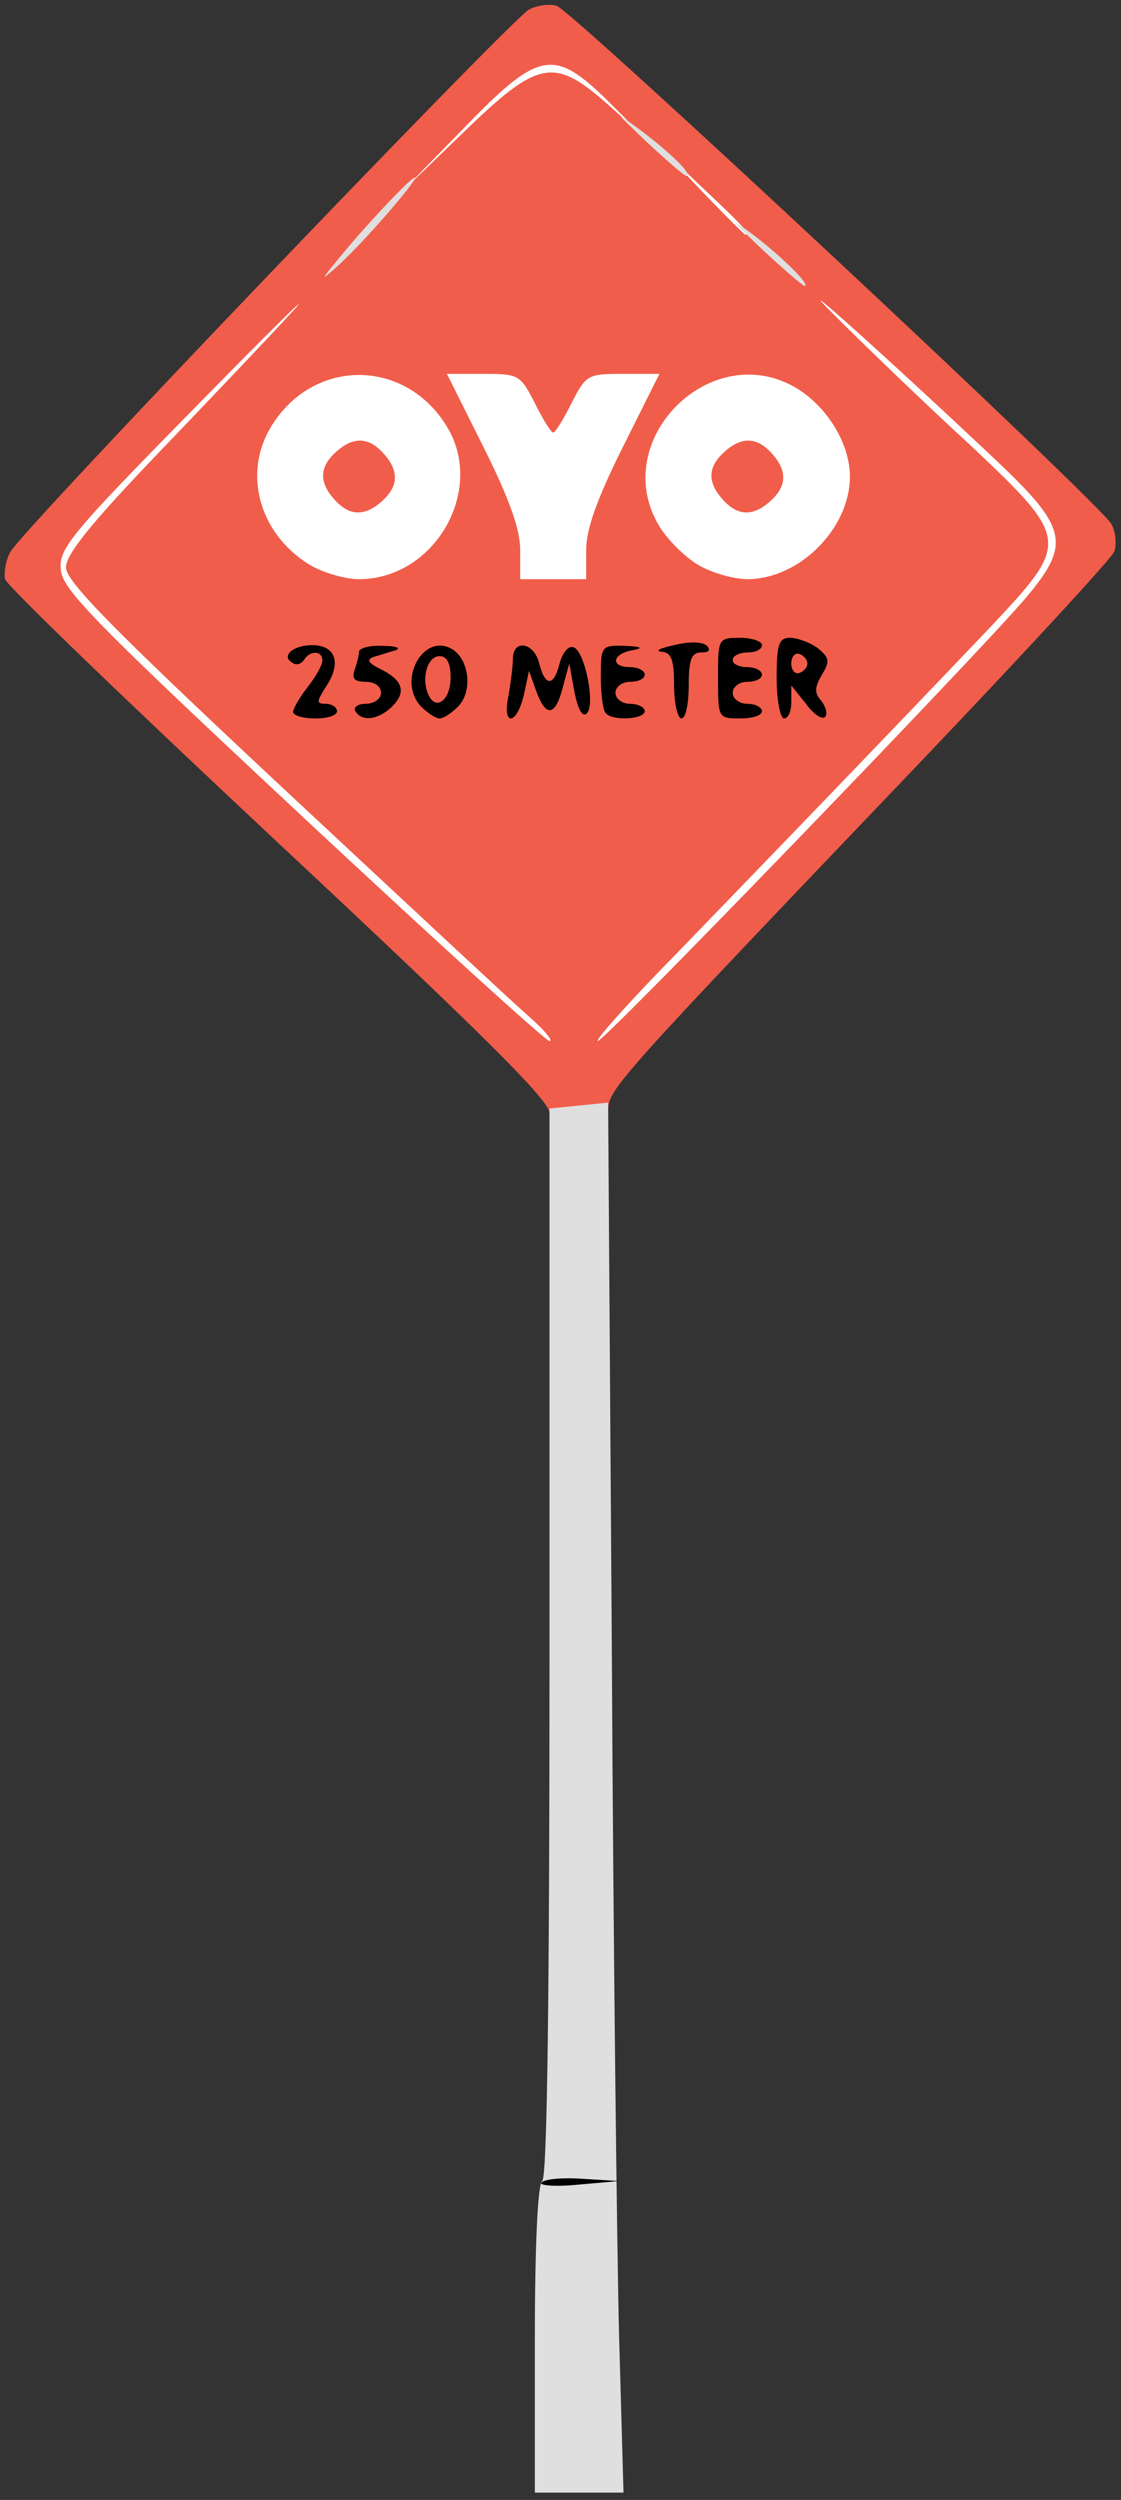 <?xml version="1.0" encoding="utf-8"?>
<!DOCTYPE svg PUBLIC "-//W3C//DTD SVG 20010904//EN" "http://www.w3.org/TR/2001/REC-SVG-20010904/DTD/svg10.dtd">
<svg version="1.0" xmlns="http://www.w3.org/2000/svg" width="153px" height="341px" viewBox="0 0 153 341" preserveAspectRatio="xMidYMid meet">
 <rect x="0" y="0" width="153" height="341" fill="#333333" stroke="none"/>
 <g fill="#f15d4b">
  <path d="M75 151.8 c0 -1.7 -9.6 -11.2 -36.9 -36.7 -20.3 -19 -37.2 -35.2 -37.4 -36.1 -0.2 -0.9 0.1 -2.6 0.7 -3.7 1.6 -3 68.3 -72.6 70.8 -74 1.1 -0.6 2.9 -0.8 3.8 -0.5 2.5 1 74.5 68.2 75.7 70.7 0.6 1.1 0.7 2.8 0.4 3.7 -0.3 0.9 -12.6 14.2 -27.2 29.5 -40.9 42.8 -41.9 43.9 -41.9 46.8 0 2.3 -0.4 2.5 -4 2.5 -3.5 0 -4 -0.3 -4 -2.2z m-22 -78.1 c1.9 -1.2 4.2 -3.7 5.3 -5.5 1.8 -3.1 1.8 -3.3 0 -6.4 -1.7 -3 -7.5 -7.8 -9.3 -7.8 -1.8 0 -7.6 4.8 -9.3 7.8 -1.8 3.1 -1.8 3.3 0 6.4 1.7 3 7.5 7.8 9.3 7.8 0.4 0 2.2 -1 4 -2.3z m24 -1.7 c0 -2.6 1.2 -6.5 3.5 -11 1.9 -3.9 3.3 -7 3 -7 -0.2 0 -1.4 1.8 -2.5 4 -1.8 3.5 -2.5 4 -5.5 4 -3 0 -3.7 -0.5 -5.5 -4 -1.1 -2.2 -2.3 -4 -2.5 -4 -0.3 0 1.1 3.1 3 7 2.3 4.5 3.5 8.4 3.5 11 0 2.9 0.4 4 1.5 4 1.1 0 1.5 -1.1 1.5 -4z m29 1.7 c1.9 -1.2 4.2 -3.7 5.3 -5.5 1.8 -3.1 1.8 -3.3 0 -6.4 -1.7 -3 -7.5 -7.8 -9.3 -7.8 -1.8 0 -7.6 4.8 -9.3 7.8 -1.8 3.1 -1.8 3.3 0 6.4 1.7 3 7.5 7.8 9.3 7.8 0.4 0 2.2 -1 4 -2.3z"/>
  <path d="M42.7 71.2 c-2.4 -2.6 -2.3 -10.4 0.1 -12.5 2.6 -2.4 10.4 -2.3 12.5 0.1 2.4 2.6 2.3 10.4 -0.1 12.5 -2.6 2.4 -10.4 2.3 -12.5 -0.1z"/>
  <path d="M95.7 71.2 c-2.4 -2.6 -2.3 -10.4 0.1 -12.5 2.6 -2.4 10.4 -2.3 12.5 0.1 2.4 2.6 2.3 10.4 -0.1 12.5 -2.6 2.4 -10.4 2.3 -12.5 -0.1z"/>
 </g>
 <g fill="#ffffff">
  <path d="M41.3 111.4 c-28.5 -26.6 -32.8 -31 -33 -33.7 -0.3 -2.9 1.4 -4.9 18.5 -22.3 10.3 -10.5 16.2 -16.3 13.2 -13 -3.1 3.4 -11.3 12 -18.3 19.3 -9.2 9.6 -12.7 13.9 -12.7 15.7 0 1.9 6.4 8.4 29.3 29.8 16.1 15 31.1 29 33.5 31.1 2.3 2 3.8 3.7 3.2 3.7 -0.5 0 -15.7 -13.8 -33.7 -30.6z"/>
  <path d="M92.6 129.8 c11.6 -12 26.9 -27.8 42.7 -44.4 10.8 -11.5 10.8 -11.8 -3 -24.8 -6 -5.5 -14.2 -13.4 -18.3 -17.5 -7.9 -7.8 9.3 7.7 22.7 20.4 9.1 8.7 9.4 10.9 3.1 18.3 -7.9 9.1 -57.3 60.2 -58.2 60.2 -0.5 0 4.4 -5.5 11 -12.2z"/>
  <path d="M42.2 77 c-6.8 -4.2 -9.1 -12.4 -5.2 -18.8 5.7 -9.4 18.3 -9.4 24 0 5.3 8.7 -1.7 20.8 -12 20.8 -1.9 0 -5 -0.9 -6.8 -2z m10 -8.7 c2.2 -2 2.3 -4.1 0.1 -6.5 -2 -2.2 -4.1 -2.3 -6.5 -0.1 -2.2 2 -2.3 4.1 -0.1 6.5 2 2.2 4.1 2.3 6.5 0.1z"/>
  <path d="M71 75 c0 -2.8 -1.5 -7 -5 -14 l-5 -10 5 0 c4.8 0 5 0.1 7 4 1.1 2.2 2.2 4 2.5 4 0.3 0 1.4 -1.8 2.5 -4 2 -3.9 2.2 -4 7 -4 l5 0 -5 10 c-3.5 7 -5 11.2 -5 14 l0 4 -4.5 0 -4.5 0 0 -4z"/>
  <path d="M95.2 77 c-1.8 -1.1 -4.1 -3.4 -5.2 -5.2 -7.1 -11.7 7.1 -25.9 18.8 -18.8 4.2 2.6 7.2 7.6 7.2 12 0 7.1 -6.9 14 -14 14 -1.9 0 -5 -0.9 -6.8 -2z m10 -8.7 c2.2 -2 2.3 -4.1 0.1 -6.5 -2 -2.2 -4.1 -2.3 -6.5 -0.1 -2.2 2 -2.3 4.1 -0.1 6.5 2 2.2 4.1 2.3 6.5 0.1z"/>
  <path d="M96 26.3 l-5.5 -5.8 5.8 5.5 c5.3 5 6.2 6 5.4 6 -0.1 0 -2.7 -2.6 -5.7 -5.7z"/>
  <path d="M63 17.8 c10.5 -10.9 12.5 -11.3 19.8 -4.2 l4.7 4.7 -4.7 -4.2 c-7.3 -6.4 -9.4 -5.9 -19.8 4.2 l-8.5 8.2 8.5 -8.7z"/>
 </g>
 <g fill="#dfdfdf">
  <path d="M73 319.1 c0 -12.9 0.4 -21.2 1 -21.6 0.7 -0.4 1 -26 1 -73.5 l0 -72.8 4 -0.4 4 -0.4 0.5 73.6 c0.2 40.4 0.7 83.1 1 94.8 l0.6 21.2 -6.1 0 -6 0 0 -20.9z"/>
  <path d="M47.7 33.5 c2.8 -3.3 6.4 -7.1 7.9 -8.5 4.1 -3.7 -4.6 6.7 -9.2 11 -3.1 2.8 -2.8 2.4 1.3 -2.5z"/>
  <path d="M103.9 33.9 c-4.1 -3.9 -4.5 -4.4 -1.4 -2.1 3.9 2.9 8.3 7.2 7.3 7.2 -0.2 0 -2.9 -2.3 -5.9 -5.1z"/>
  <path d="M88.3 19.4 c-4.6 -4.4 -4.6 -4.4 -0.7 -1.5 4 3 7.1 6.1 6.1 6.1 -0.3 0 -2.7 -2.1 -5.4 -4.6z"/>
 </g>
 <g fill="#000000">
  <path d="M73.9 297.7 c0.5 -0.5 3 -0.7 5.7 -0.5 l4.9 0.3 -5.7 0.5 c-3.1 0.3 -5.3 0.1 -4.9 -0.3z"/>
  <path d="M40 97.1 c0 -0.4 0.9 -2 2 -3.4 1.1 -1.4 2 -3 2 -3.6 0 -1.4 -1.7 -1.4 -2.5 -0.1 -0.4 0.6 -1.1 0.8 -1.6 0.4 -1.6 -0.9 0.1 -2.4 2.7 -2.4 3.2 0 4 2.4 2 5.5 -1.4 2.2 -1.5 2.5 -0.1 2.5 0.8 0 1.5 0.5 1.5 1 0 0.6 -1.3 1 -3 1 -1.6 0 -3 -0.4 -3 -0.9z"/>
  <path d="M48.5 97 c-0.3 -0.5 0.3 -1 1.4 -1 1.2 0 2.1 -0.7 2.1 -1.5 0 -0.9 -0.9 -1.5 -2.1 -1.5 -1.5 0 -1.9 -0.4 -1.5 -1.6 0.3 -0.9 0.6 -2 0.6 -2.5 0 -0.5 1.5 -0.9 3.3 -0.8 1.7 0 2.5 0.3 1.7 0.6 -0.8 0.2 -2.2 0.7 -3 0.9 -1 0.4 -0.8 0.8 1 1.7 3 1.5 3.5 3.1 1.5 5.1 -1.9 1.8 -4.1 2.1 -5 0.6z"/>
  <path d="M57.5 96.4 c-3.4 -3.5 0.3 -10.3 4.3 -7.8 2.3 1.5 2.7 5.8 0.7 7.8 -0.9 0.9 -2 1.6 -2.5 1.6 -0.5 0 -1.6 -0.7 -2.5 -1.6z m4 -4 c0 -1.9 -0.5 -2.9 -1.5 -2.9 -1.6 0 -2.5 2.8 -1.6 5.1 1 2.5 3.1 1 3.1 -2.2z"/>
  <path d="M69.4 94.9 c0.3 -1.7 0.6 -4 0.6 -5 0 -2.8 2.9 -2.3 3.6 0.6 0.8 3.2 2 3.2 2.8 -0.1 0.4 -1.4 1.2 -2.4 1.9 -2.1 1.5 0.5 3 7.8 1.8 9 -0.6 0.6 -1.2 -0.5 -1.7 -2.9 l-0.7 -3.9 -0.9 3.3 c-1 3.9 -2.3 4.1 -3.6 0.5 l-1 -2.8 -0.7 3.3 c-1 4.2 -3 4.3 -2.1 0.1z"/>
  <path d="M82.7 97.3 c-0.4 -0.3 -0.7 -2.6 -0.7 -5 0 -4.2 0.1 -4.3 3.3 -4.2 2.3 0.1 2.6 0.3 1 0.6 -2.8 0.5 -3 2.3 -0.3 2.3 1.1 0 2 0.5 2 1 0 0.6 -0.9 1 -2 1 -1.1 0 -2 0.7 -2 1.5 0 0.8 0.9 1.5 2 1.5 1.1 0 2 0.5 2 1 0 1.1 -4.3 1.4 -5.3 0.3z"/>
  <path d="M92 93.5 c0 -3.6 -0.4 -4.5 -1.7 -4.6 -1 -0.1 -0.2 -0.5 1.7 -0.9 2 -0.5 3.9 -0.5 4.5 0.1 0.5 0.6 0.3 0.9 -0.8 0.9 -1.3 0 -1.7 0.9 -1.7 4.5 0 2.5 -0.4 4.5 -1 4.5 -0.5 0 -1 -2 -1 -4.5z"/>
  <path d="M98 92.5 c0 -5.4 0 -5.5 3 -5.5 1.7 0 3 0.5 3 1 0 0.6 -0.9 1 -2 1 -1.1 0 -2 0.5 -2 1 0 0.6 0.9 1 2 1 1.1 0 2 0.5 2 1 0 0.6 -0.9 1 -2 1 -1.1 0 -2 0.7 -2 1.5 0 0.8 0.9 1.5 2 1.5 1.1 0 2 0.5 2 1 0 0.6 -1.3 1 -3 1 -3 0 -3 -0.1 -3 -5.5z"/>
  <path d="M106 92.5 c0 -4.6 0.3 -5.5 1.8 -5.5 1 0 2.7 0.6 3.8 1.4 1.6 1.3 1.7 1.8 0.6 3.6 -1 1.7 -1.1 2.5 -0.1 3.6 0.6 0.8 0.9 1.8 0.5 2.2 -0.4 0.4 -1.6 -0.4 -2.6 -1.8 l-2 -2.5 0 2.3 c0 1.2 -0.4 2.2 -1 2.2 -0.5 0 -1 -2.5 -1 -5.5z m4.2 -2 c0 -0.5 -0.5 -1.1 -1.1 -1.3 -0.6 -0.2 -1.1 0.4 -1.1 1.3 0 0.9 0.5 1.5 1.1 1.3 0.6 -0.2 1.1 -0.8 1.1 -1.3z"/>
 </g>
</svg>